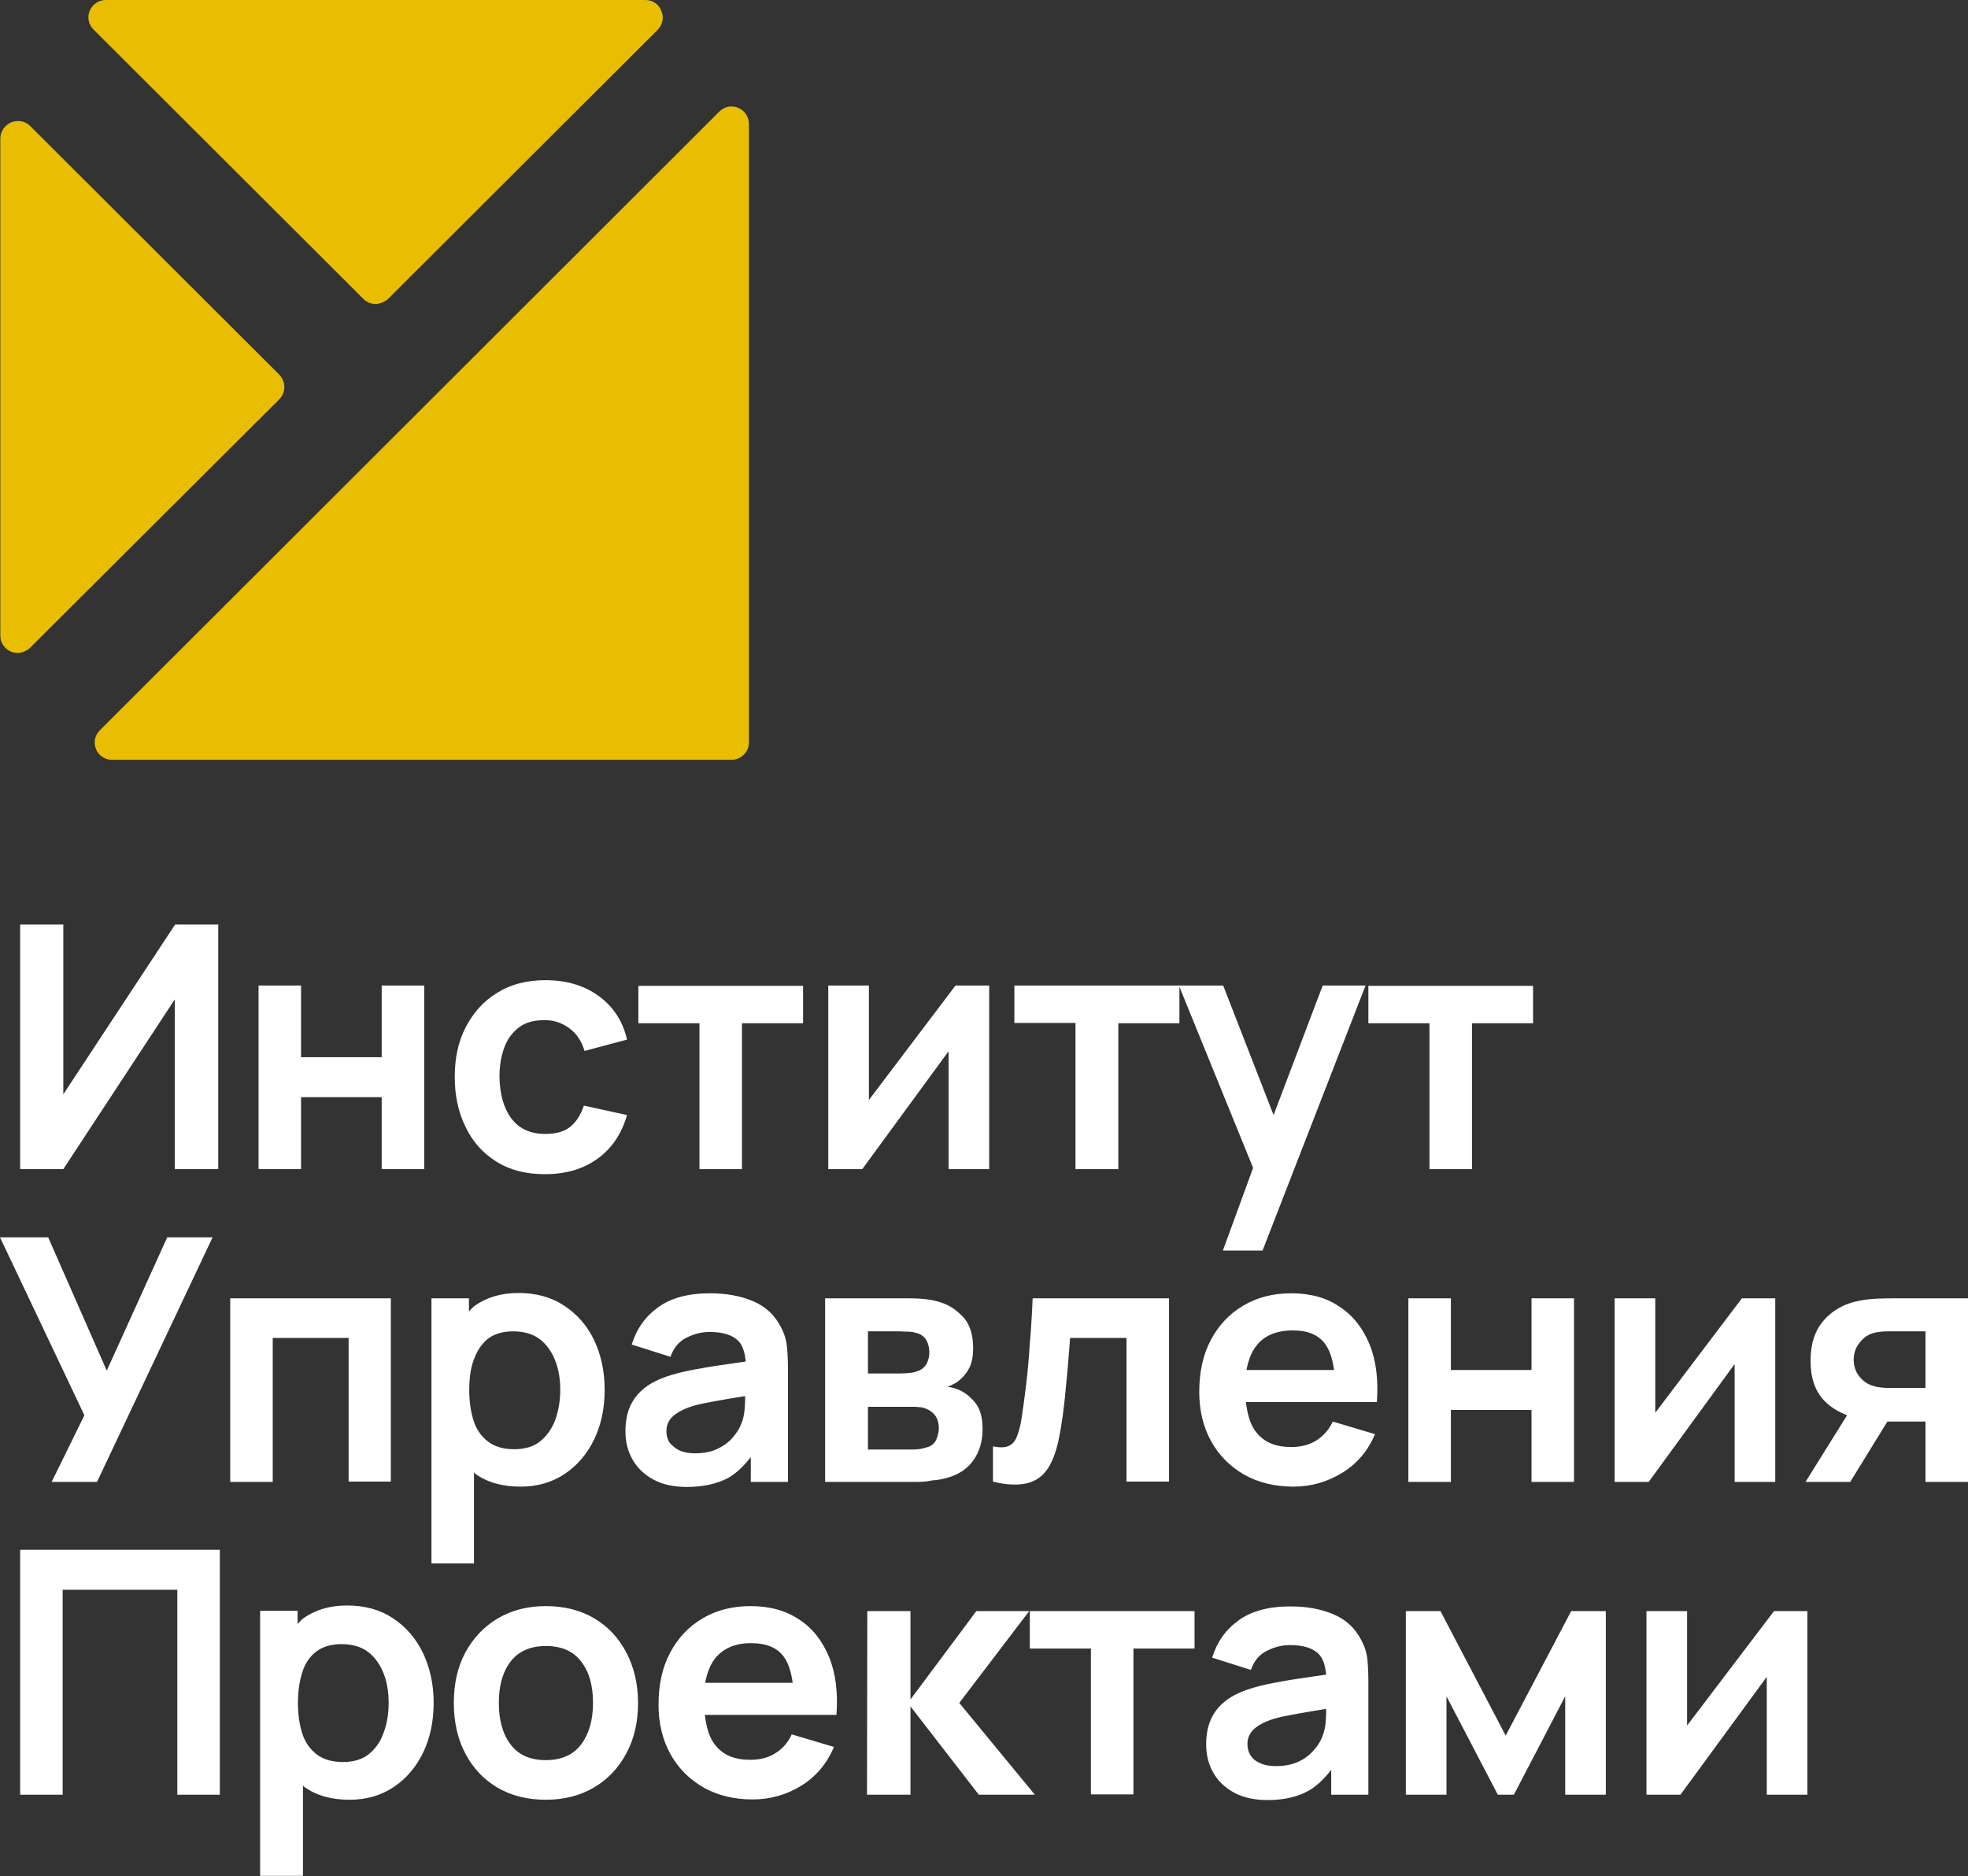 <svg width="107" height="102" viewBox="0 0 107 102" fill="none" xmlns="http://www.w3.org/2000/svg">
<rect x="0" y="0" width="107" height="102" fill="#333333" stroke="none"/>
<path d="M3.442 63.562H1.096V50.265H3.442V59.494L9.52 50.265H11.866V63.562H9.503V54.333L3.442 63.562ZM16.369 59.648H20.753V63.562H23.064V53.581H20.753V57.478H16.369V53.581H14.058V63.562H16.369V59.648ZM26.985 63.152C27.722 63.613 28.595 63.836 29.622 63.836C30.752 63.836 31.711 63.562 32.482 62.998C33.252 62.451 33.8 61.648 34.091 60.622L31.746 60.11C31.574 60.605 31.335 60.998 31.009 61.255C30.684 61.528 30.222 61.648 29.64 61.648C28.818 61.648 28.218 61.357 27.79 60.793C27.379 60.229 27.174 59.477 27.157 58.554C27.157 57.956 27.242 57.426 27.413 56.965C27.585 56.486 27.859 56.127 28.218 55.854C28.578 55.581 29.04 55.461 29.622 55.461C30.119 55.461 30.564 55.615 30.958 55.905C31.352 56.196 31.626 56.606 31.78 57.136L34.091 56.52C33.869 55.529 33.355 54.743 32.568 54.162C31.78 53.581 30.804 53.29 29.657 53.29C28.646 53.29 27.773 53.513 27.037 53.974C26.3 54.418 25.735 55.051 25.325 55.837C24.914 56.623 24.725 57.529 24.725 58.554C24.725 59.563 24.914 60.452 25.307 61.255C25.684 62.058 26.249 62.69 26.985 63.152ZM38.03 63.562H40.341V55.632H43.663V53.598H34.708V55.632H38.03V63.562V63.562ZM51.574 57.153V63.562H53.782V53.581H51.95L47.242 59.802V53.581H45.033V63.562H46.882L51.574 57.153ZM58.491 63.562H60.803V55.632H64.125V53.649L68.131 63.494L66.488 67.989H68.645L74.244 53.581H71.915L69.244 60.622L66.505 53.581H64.125H64.09H55.152V55.615H58.474V63.562H58.491ZM77.72 63.562H80.032V55.632H83.353V53.598H74.398V55.632H77.72V63.562ZM2.808 80.568H5.274L11.558 67.271H9.092L5.805 74.517L2.62 67.271H0L4.589 76.944L2.808 80.568ZM14.828 72.74H18.955V80.551H21.249V70.587H12.517V80.568H14.828V72.74ZM25.787 84.994H23.458V70.587H25.496V71.304C25.599 71.202 25.684 71.082 25.804 70.997C26.455 70.535 27.242 70.296 28.184 70.296C29.143 70.296 29.965 70.518 30.667 70.98C31.369 71.441 31.917 72.056 32.294 72.843C32.67 73.629 32.876 74.535 32.876 75.56C32.876 76.551 32.687 77.457 32.311 78.243C31.934 79.029 31.403 79.662 30.718 80.123C30.033 80.585 29.229 80.824 28.304 80.824C27.328 80.824 26.506 80.602 25.838 80.123C25.821 80.106 25.804 80.072 25.77 80.055V84.994H25.787ZM25.513 75.577C25.513 76.21 25.599 76.773 25.753 77.252C25.907 77.731 26.181 78.107 26.54 78.38C26.9 78.653 27.379 78.79 27.961 78.79C28.526 78.79 29.006 78.653 29.366 78.363C29.725 78.072 29.999 77.696 30.187 77.201C30.359 76.722 30.461 76.175 30.461 75.577C30.461 74.979 30.376 74.449 30.187 73.971C29.999 73.492 29.725 73.099 29.348 72.808C28.972 72.518 28.475 72.381 27.893 72.381C27.345 72.381 26.883 72.518 26.54 72.774C26.198 73.048 25.941 73.424 25.77 73.902C25.581 74.381 25.513 74.945 25.513 75.577ZM37.345 80.841C36.608 80.841 36.009 80.704 35.513 80.431C35.016 80.158 34.639 79.799 34.383 79.337C34.126 78.876 34.006 78.38 34.006 77.816C34.006 77.338 34.074 76.91 34.228 76.534C34.383 76.158 34.622 75.816 34.947 75.543C35.273 75.252 35.701 75.03 36.232 74.842C36.626 74.706 37.088 74.586 37.619 74.483C38.15 74.381 38.732 74.278 39.382 74.193C39.742 74.141 40.153 74.073 40.547 74.022C40.495 73.543 40.392 73.15 40.136 72.894C39.828 72.586 39.314 72.415 38.578 72.415C38.15 72.415 37.739 72.518 37.328 72.723C36.917 72.928 36.626 73.27 36.454 73.766L34.348 73.099C34.605 72.261 35.067 71.595 35.769 71.082C36.471 70.569 37.413 70.313 38.595 70.313C39.485 70.313 40.256 70.45 40.941 70.74C41.625 71.031 42.122 71.492 42.464 72.159C42.653 72.518 42.755 72.877 42.79 73.236C42.824 73.595 42.841 74.005 42.841 74.449V80.568H40.821V79.218C40.444 79.696 40.033 80.106 39.571 80.363C38.971 80.67 38.235 80.841 37.345 80.841ZM36.951 78.859C37.173 78.961 37.465 79.013 37.79 79.013C38.286 79.013 38.697 78.927 39.04 78.756C39.382 78.585 39.656 78.38 39.862 78.124C40.067 77.884 40.204 77.662 40.29 77.44C40.41 77.167 40.478 76.842 40.495 76.483C40.512 76.261 40.512 76.073 40.512 75.902C40.119 75.97 39.759 76.022 39.468 76.073C38.989 76.158 38.595 76.227 38.269 76.295C37.944 76.363 37.653 76.432 37.396 76.534C37.139 76.637 36.934 76.739 36.763 76.859C36.591 76.979 36.454 77.115 36.369 77.269C36.283 77.423 36.232 77.594 36.232 77.799C36.232 78.038 36.283 78.243 36.403 78.431C36.557 78.602 36.728 78.756 36.951 78.859ZM49.793 80.568H44.862V70.587H49.433C49.776 70.587 50.084 70.604 50.375 70.638C50.649 70.672 50.889 70.723 51.094 70.792C51.574 70.928 51.985 71.202 52.361 71.595C52.738 72.005 52.909 72.569 52.909 73.304C52.909 73.731 52.841 74.09 52.704 74.364C52.567 74.637 52.379 74.859 52.156 75.047C52.053 75.133 51.95 75.201 51.831 75.252C51.728 75.321 51.608 75.355 51.505 75.389C51.745 75.423 51.985 75.492 52.207 75.594C52.533 75.748 52.824 76.004 53.063 76.312C53.303 76.637 53.423 77.098 53.423 77.696C53.423 78.363 53.252 78.927 52.926 79.388C52.601 79.85 52.122 80.175 51.488 80.346C51.266 80.414 51.009 80.465 50.7 80.482C50.409 80.551 50.101 80.568 49.793 80.568ZM47.19 74.671H48.954C49.142 74.671 49.331 74.654 49.502 74.637C49.69 74.62 49.827 74.569 49.964 74.517C50.153 74.432 50.289 74.312 50.392 74.124C50.478 73.936 50.529 73.748 50.529 73.526C50.529 73.287 50.478 73.065 50.375 72.877C50.272 72.689 50.101 72.552 49.879 72.484C49.724 72.432 49.536 72.398 49.331 72.398C49.108 72.398 48.971 72.381 48.92 72.381H47.19V74.671ZM49.639 78.807C49.776 78.807 49.913 78.79 50.05 78.773C50.204 78.739 50.324 78.705 50.444 78.671C50.666 78.602 50.82 78.466 50.906 78.26C50.992 78.055 51.043 77.85 51.043 77.645C51.043 77.355 50.974 77.132 50.837 76.944C50.7 76.773 50.529 76.654 50.341 76.585C50.221 76.534 50.084 76.5 49.947 76.5C49.81 76.483 49.69 76.483 49.587 76.483H47.19V78.807H49.639ZM55.854 80.636C56.334 80.516 56.711 80.243 56.984 79.816C57.258 79.388 57.464 78.807 57.601 78.055C57.669 77.748 57.721 77.355 57.789 76.91C57.841 76.466 57.909 75.987 57.943 75.492C57.995 74.996 58.046 74.5 58.08 74.022C58.115 73.543 58.149 73.116 58.183 72.74H61.248V80.551H63.56V70.587H56.145C56.111 71.424 56.06 72.244 55.991 73.048C55.94 73.851 55.871 74.62 55.786 75.321C55.7 76.039 55.615 76.654 55.529 77.201C55.461 77.594 55.375 77.901 55.272 78.141C55.169 78.38 55.032 78.534 54.827 78.619C54.621 78.705 54.348 78.705 53.988 78.636V80.551C54.741 80.739 55.375 80.756 55.854 80.636ZM72.583 76.227H67.738C67.823 76.893 67.977 77.474 68.303 77.867C68.731 78.414 69.364 78.671 70.203 78.671C70.734 78.671 71.196 78.551 71.573 78.312C71.95 78.072 72.258 77.731 72.463 77.286L74.758 77.97C74.381 78.876 73.782 79.576 72.977 80.072C72.172 80.568 71.282 80.824 70.323 80.824C69.313 80.824 68.405 80.602 67.652 80.175C66.881 79.73 66.282 79.132 65.854 78.363C65.426 77.594 65.203 76.688 65.203 75.68C65.203 74.586 65.409 73.646 65.837 72.843C66.265 72.039 66.847 71.424 67.601 70.98C68.354 70.535 69.21 70.313 70.203 70.313C71.248 70.313 72.121 70.552 72.84 71.048C73.576 71.526 74.107 72.227 74.467 73.099C74.826 73.988 74.946 75.03 74.861 76.227H73.748H72.583V76.227ZM68.32 73.15C68.046 73.492 67.874 73.936 67.772 74.483H72.532C72.446 73.868 72.292 73.389 72.035 73.048C71.676 72.569 71.094 72.33 70.306 72.33C69.416 72.33 68.748 72.603 68.32 73.15ZM85.579 80.568V70.587H83.268V74.483H78.885V70.587H76.573V80.568H78.885V76.654H83.268V80.568H85.579ZM94.312 74.159V80.568H96.521V70.587H94.706L89.997 76.808V70.587H87.788V80.568H89.638L94.312 74.159ZM107 70.587V80.568H104.688V77.286H102.942C102.839 77.286 102.736 77.286 102.617 77.286L100.596 80.568H98.165L100.425 76.944C99.963 76.756 99.534 76.517 99.192 76.158C98.678 75.628 98.439 74.894 98.439 73.971C98.439 73.065 98.678 72.33 99.158 71.783C99.637 71.236 100.271 70.877 101.058 70.723C101.384 70.655 101.726 70.621 102.069 70.604C102.411 70.587 102.702 70.587 102.925 70.587H107V70.587ZM104.688 72.381H102.702C102.582 72.381 102.445 72.381 102.291 72.398C102.137 72.415 101.983 72.432 101.829 72.484C101.658 72.535 101.486 72.62 101.332 72.757C101.178 72.894 101.041 73.065 100.939 73.253C100.836 73.458 100.784 73.68 100.784 73.919C100.784 74.295 100.904 74.603 101.11 74.859C101.332 75.116 101.589 75.287 101.88 75.355C102.017 75.406 102.171 75.423 102.325 75.44C102.48 75.457 102.599 75.457 102.702 75.457H104.688V72.381V72.381ZM1.096 97.573H3.407V86.43H9.64V97.573H11.952V84.259H1.096V97.573ZM22.996 89.865C23.372 90.651 23.578 91.557 23.578 92.583C23.578 93.574 23.39 94.48 23.013 95.266C22.636 96.052 22.105 96.685 21.421 97.146C20.736 97.608 19.931 97.847 19.006 97.847C18.03 97.847 17.208 97.625 16.541 97.146C16.523 97.129 16.506 97.095 16.472 97.078V101.983H14.143V87.575H16.181V88.293C16.284 88.19 16.369 88.071 16.489 87.985C17.14 87.524 17.927 87.285 18.869 87.285C19.811 87.285 20.65 87.507 21.352 87.968C22.071 88.447 22.619 89.079 22.996 89.865ZM21.13 92.583C21.13 91.985 21.044 91.455 20.855 90.976C20.667 90.498 20.393 90.105 20.017 89.814C19.64 89.523 19.143 89.387 18.561 89.387C18.013 89.387 17.551 89.523 17.208 89.78C16.866 90.036 16.592 90.412 16.438 90.908C16.284 91.386 16.198 91.951 16.198 92.583C16.198 93.215 16.284 93.779 16.438 94.258C16.592 94.736 16.866 95.112 17.226 95.386C17.585 95.659 18.064 95.796 18.647 95.796C19.212 95.796 19.691 95.659 20.051 95.369C20.41 95.078 20.684 94.702 20.855 94.207C21.044 93.711 21.13 93.181 21.13 92.583ZM34.057 89.848C34.468 90.634 34.691 91.557 34.691 92.583C34.691 93.608 34.485 94.531 34.057 95.317C33.646 96.104 33.047 96.736 32.294 97.18C31.54 97.625 30.667 97.847 29.674 97.847C28.663 97.847 27.79 97.625 27.037 97.18C26.283 96.736 25.701 96.104 25.29 95.317C24.879 94.531 24.674 93.608 24.674 92.583C24.674 91.54 24.879 90.617 25.307 89.831C25.735 89.045 26.318 88.43 27.071 87.985C27.825 87.541 28.698 87.319 29.674 87.319C30.684 87.319 31.557 87.541 32.311 87.985C33.064 88.43 33.646 89.062 34.057 89.848ZM32.242 92.583C32.242 91.643 32.037 90.891 31.591 90.327C31.163 89.763 30.53 89.489 29.674 89.489C29.091 89.489 28.612 89.626 28.235 89.882C27.859 90.139 27.585 90.515 27.396 90.976C27.208 91.438 27.122 91.985 27.122 92.6C27.122 93.54 27.345 94.309 27.773 94.856C28.201 95.42 28.835 95.693 29.674 95.693C30.53 95.693 31.18 95.403 31.609 94.822C32.037 94.241 32.242 93.489 32.242 92.583ZM43.166 93.232H38.321C38.406 93.899 38.56 94.48 38.886 94.873C39.314 95.42 39.947 95.676 40.786 95.676C41.317 95.676 41.779 95.557 42.156 95.317C42.55 95.078 42.841 94.736 43.047 94.292L45.341 94.976C44.964 95.881 44.365 96.582 43.577 97.078C42.773 97.573 41.882 97.83 40.923 97.83C39.913 97.83 39.006 97.608 38.252 97.18C37.482 96.736 36.882 96.138 36.454 95.369C36.026 94.6 35.804 93.694 35.804 92.685C35.804 91.591 36.009 90.651 36.437 89.848C36.865 89.045 37.447 88.43 38.201 87.985C38.954 87.541 39.828 87.319 40.803 87.319C41.848 87.319 42.721 87.558 43.458 88.054C44.194 88.532 44.725 89.233 45.084 90.105C45.444 90.993 45.564 92.036 45.478 93.232H44.365H43.166V93.232ZM38.886 90.156C38.612 90.498 38.441 90.959 38.338 91.489H43.098C43.012 90.874 42.858 90.395 42.601 90.053C42.242 89.575 41.66 89.335 40.872 89.335C39.999 89.318 39.331 89.609 38.886 90.156ZM55.957 87.592H53.081L49.502 92.395V87.592H47.156L47.139 97.573H49.502V92.771L53.218 97.573H56.265L52.156 92.583L55.957 87.592ZM55.991 89.626H59.313V97.556H61.625V89.626H64.947V87.592H55.991V89.626ZM74.347 90.241C74.381 90.6 74.398 91.01 74.398 91.455V97.573H72.378V96.223C72.001 96.702 71.59 97.112 71.128 97.368C70.546 97.693 69.792 97.864 68.919 97.864C68.2 97.864 67.584 97.727 67.087 97.454C66.59 97.18 66.214 96.821 65.957 96.36C65.7 95.898 65.58 95.403 65.58 94.839C65.58 94.36 65.649 93.933 65.803 93.557C65.957 93.181 66.197 92.839 66.522 92.566C66.847 92.275 67.275 92.053 67.806 91.865C68.2 91.728 68.662 91.609 69.193 91.506C69.724 91.403 70.306 91.301 70.939 91.216C71.299 91.164 71.71 91.096 72.104 91.045C72.052 90.566 71.95 90.173 71.693 89.917C71.385 89.609 70.871 89.438 70.135 89.438C69.707 89.438 69.296 89.541 68.885 89.746C68.474 89.951 68.183 90.293 68.011 90.788L65.905 90.122C66.162 89.284 66.625 88.618 67.327 88.105C68.029 87.592 68.97 87.336 70.152 87.336C71.042 87.336 71.813 87.473 72.498 87.763C73.183 88.054 73.679 88.515 74.022 89.182C74.193 89.506 74.313 89.865 74.347 90.241ZM72.087 93.489C72.104 93.266 72.104 93.079 72.104 92.908C71.71 92.976 71.35 93.027 71.059 93.079C70.58 93.164 70.186 93.232 69.861 93.301C69.535 93.369 69.244 93.437 68.987 93.54C68.731 93.642 68.525 93.745 68.354 93.865C68.183 93.984 68.046 94.121 67.96 94.275C67.874 94.429 67.823 94.6 67.823 94.805C67.823 95.044 67.874 95.249 67.994 95.437C68.114 95.625 68.285 95.762 68.525 95.864C68.748 95.967 69.039 96.018 69.364 96.018C69.861 96.018 70.272 95.933 70.631 95.762C70.991 95.591 71.248 95.369 71.453 95.129C71.659 94.89 71.796 94.668 71.881 94.446C72.001 94.172 72.07 93.848 72.087 93.489ZM81.864 94.36L78.319 87.592H76.436V97.573H78.645V92.224L81.436 97.573H82.309L85.1 92.224V97.573H87.309V87.592H85.425L81.864 94.36ZM91.727 93.813V87.592H89.518V97.573H91.367L96.059 91.164V97.573H98.267V87.592H96.452L91.727 93.813Z" fill="white"/>
<path d="M40.719 6.751V40.369C40.719 40.882 40.291 41.309 39.777 41.309H6.096C5.72 41.309 5.36 41.087 5.223 40.728C5.069 40.369 5.155 39.976 5.429 39.703L39.109 6.067C39.383 5.794 39.777 5.708 40.136 5.862C40.496 6.016 40.719 6.358 40.719 6.751ZM19.76 16.254C19.932 16.425 20.171 16.527 20.428 16.527C20.634 16.527 20.959 16.39 21.096 16.254L35.753 1.624C36.027 1.35 36.113 0.94 35.959 0.598C35.822 0.222 35.479 0 35.085 0H5.754C5.377 0 5.035 0.222 4.881 0.581C4.727 0.94 4.812 1.333 5.086 1.607L19.76 16.254ZM15.189 21.706C15.548 21.33 15.548 20.749 15.189 20.373L1.644 6.854C1.371 6.58 0.977 6.512 0.617 6.648C0.258 6.802 0.018 7.144 0.018 7.52V34.558C0.018 34.934 0.24 35.276 0.6 35.43C0.72 35.481 0.84 35.498 0.96 35.498C1.199 35.498 1.439 35.396 1.627 35.225L15.189 21.706Z" fill="#E9BE02"/>
</svg>
